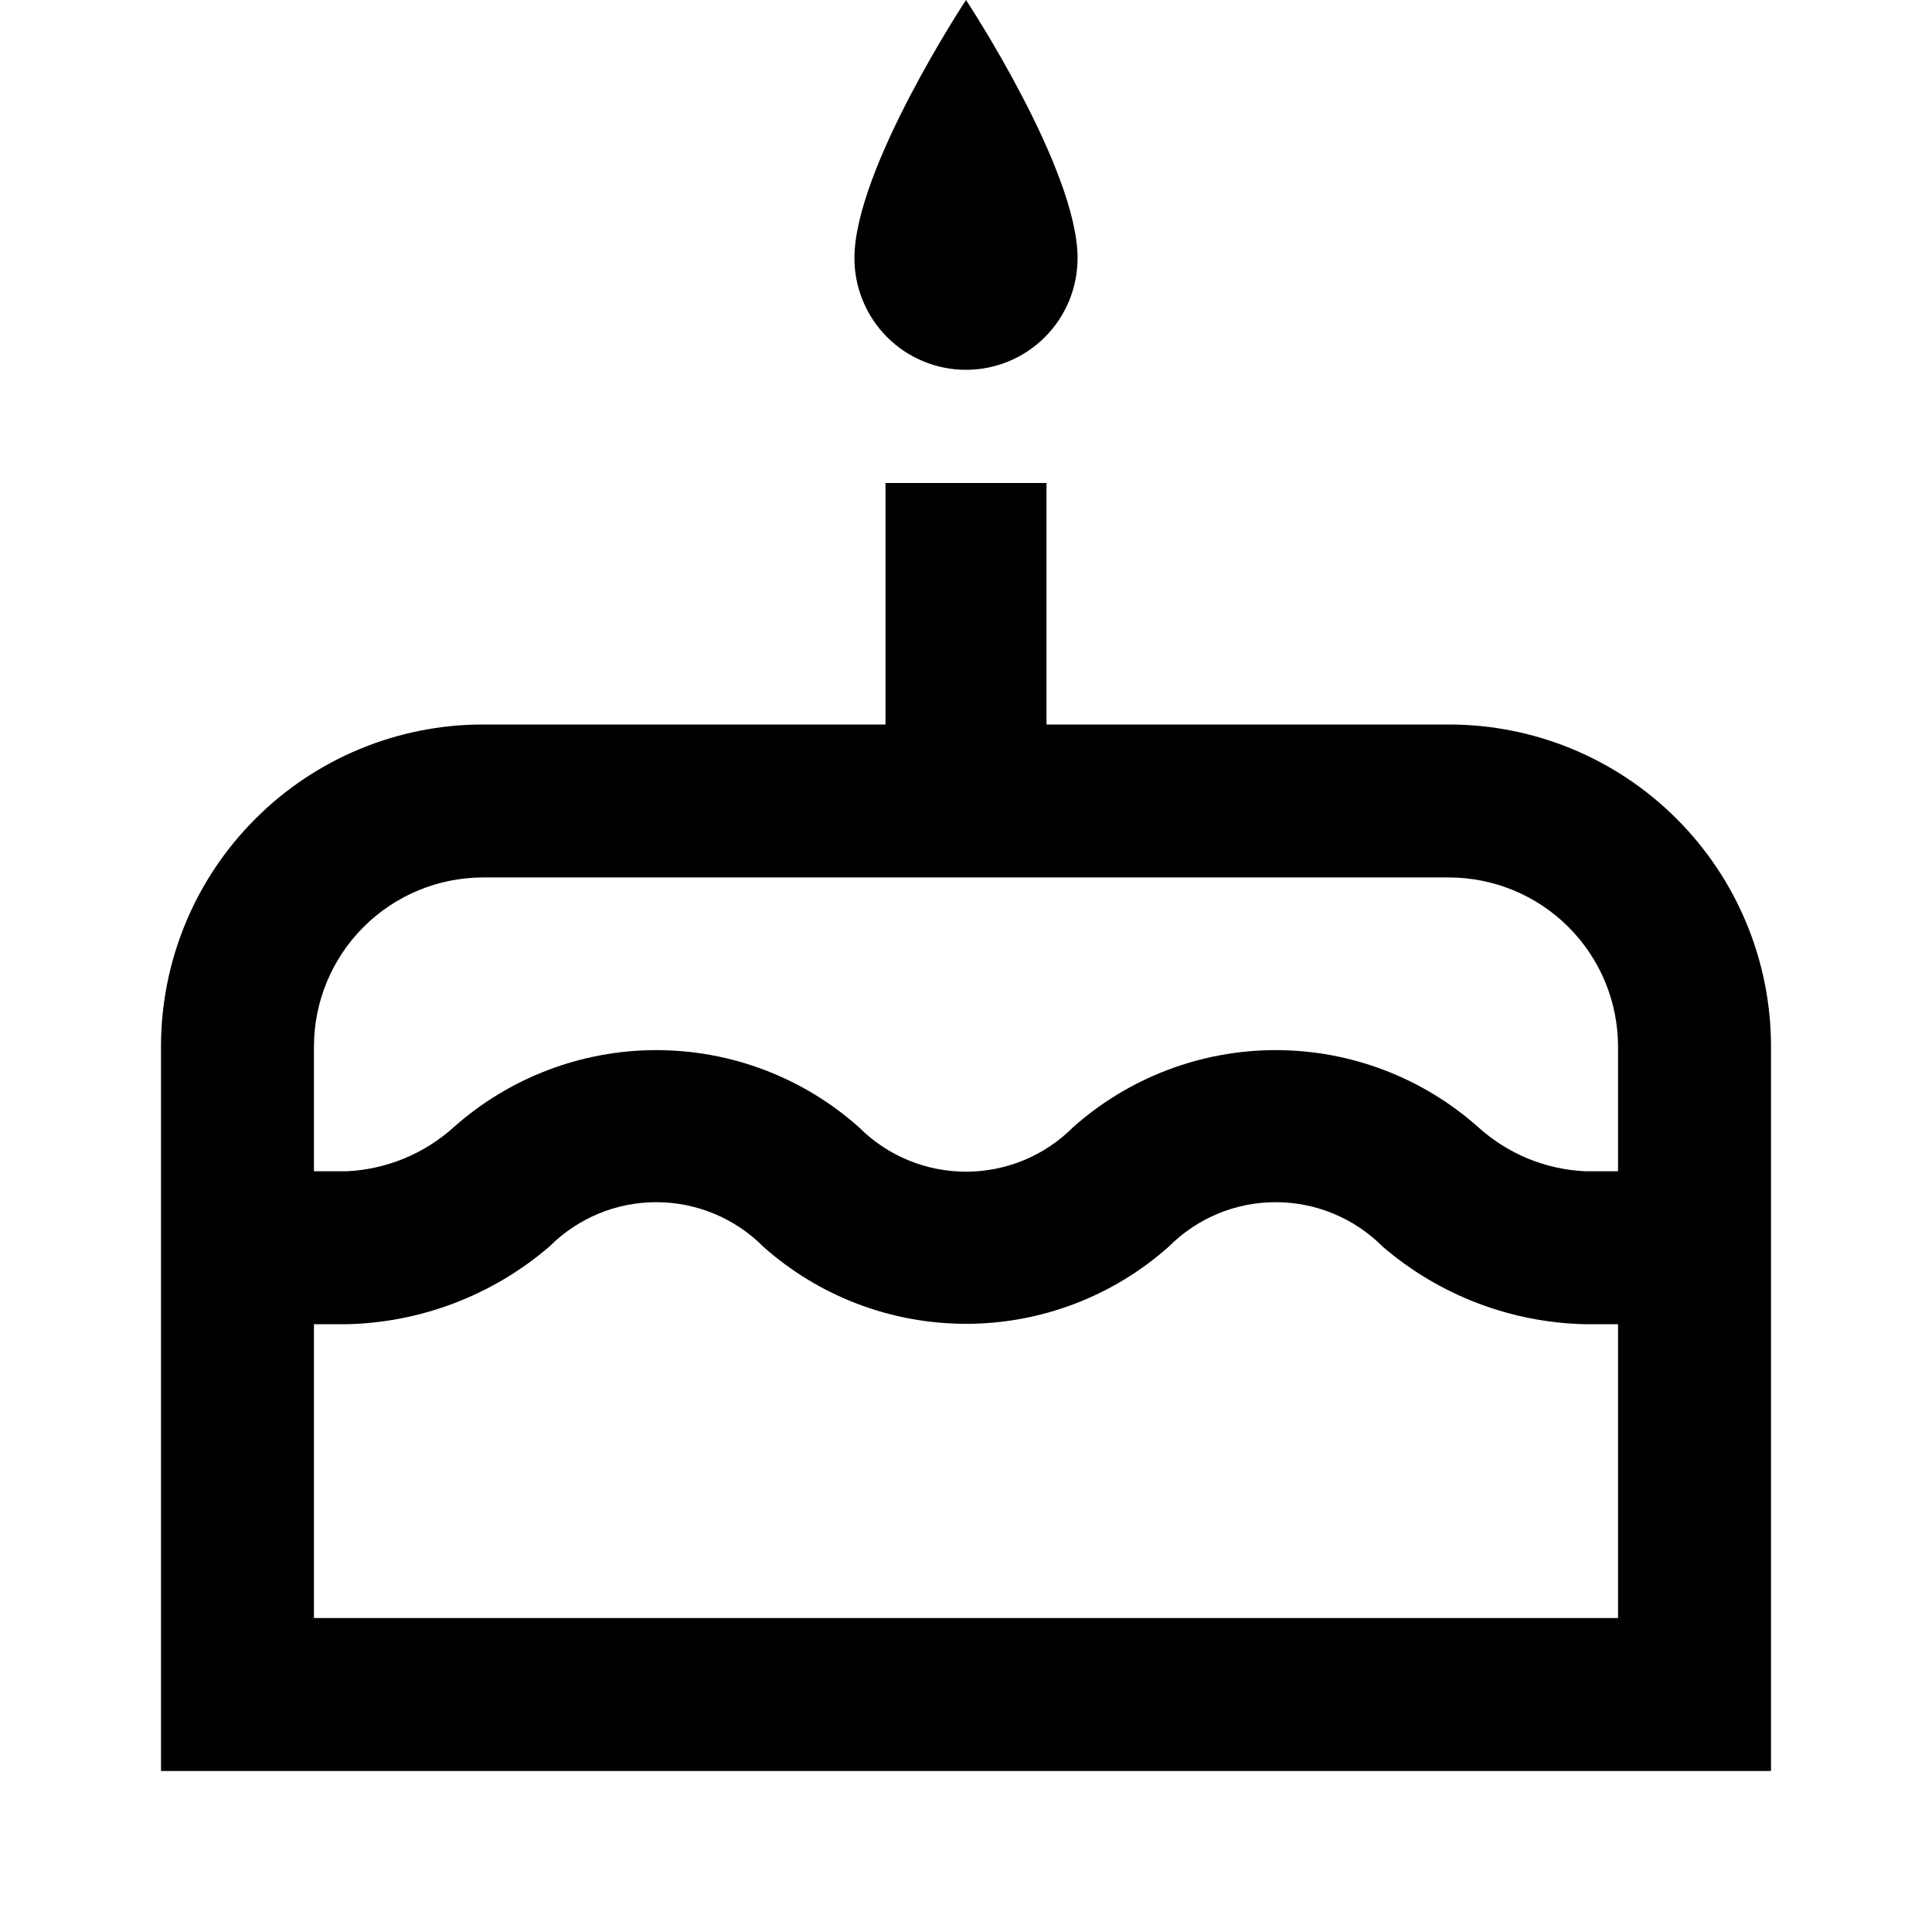 <svg width="24" height="24" viewBox="0 0 24 24" fill="none" xmlns="http://www.w3.org/2000/svg">
<path d="M12 4.594C12.368 4.594 12.72 4.448 12.98 4.188C13.24 3.928 13.386 3.575 13.386 3.207C13.386 2.098 12 0 12 0C12 0 10.614 2.098 10.614 3.207C10.614 3.575 10.76 3.928 11.02 4.188C11.28 4.448 11.632 4.594 12 4.594ZM18 9H13V6H11V9H6C4.939 9 3.922 9.421 3.172 10.172C2.421 10.922 2 11.939 2 13V22H22V13C22 11.939 21.579 10.922 20.828 10.172C20.078 9.421 19.061 9 18 9ZM20.1 20.1H3.9V16.45H4.306C5.231 16.43 6.121 16.089 6.824 15.486C6.998 15.311 7.206 15.172 7.434 15.077C7.662 14.982 7.906 14.934 8.154 14.934C8.401 14.934 8.645 14.983 8.873 15.078C9.101 15.173 9.308 15.312 9.482 15.487C10.176 16.105 11.072 16.445 12.001 16.445C12.929 16.445 13.825 16.104 14.519 15.486C14.693 15.311 14.9 15.172 15.128 15.077C15.356 14.982 15.601 14.934 15.848 14.934C16.095 14.934 16.34 14.983 16.568 15.078C16.796 15.173 17.003 15.312 17.177 15.487C17.879 16.09 18.769 16.43 19.694 16.45H20.1V20.1ZM20.1 14.55H19.694C19.201 14.528 18.732 14.335 18.365 14.004C17.672 13.386 16.776 13.045 15.848 13.045C14.919 13.045 14.023 13.386 13.33 14.003C13.156 14.178 12.948 14.317 12.72 14.412C12.492 14.506 12.248 14.555 12.001 14.555C11.754 14.555 11.509 14.507 11.281 14.412C11.053 14.318 10.845 14.179 10.671 14.004C9.978 13.386 9.082 13.045 8.153 13.045C7.225 13.045 6.329 13.386 5.636 14.003C5.269 14.334 4.799 14.527 4.306 14.55H3.9V13C3.901 12.443 4.122 11.909 4.516 11.516C4.909 11.122 5.443 10.901 6 10.9H18C18.557 10.901 19.091 11.122 19.484 11.516C19.878 11.909 20.099 12.443 20.1 13V14.55Z" fill="black"/>
</svg>
